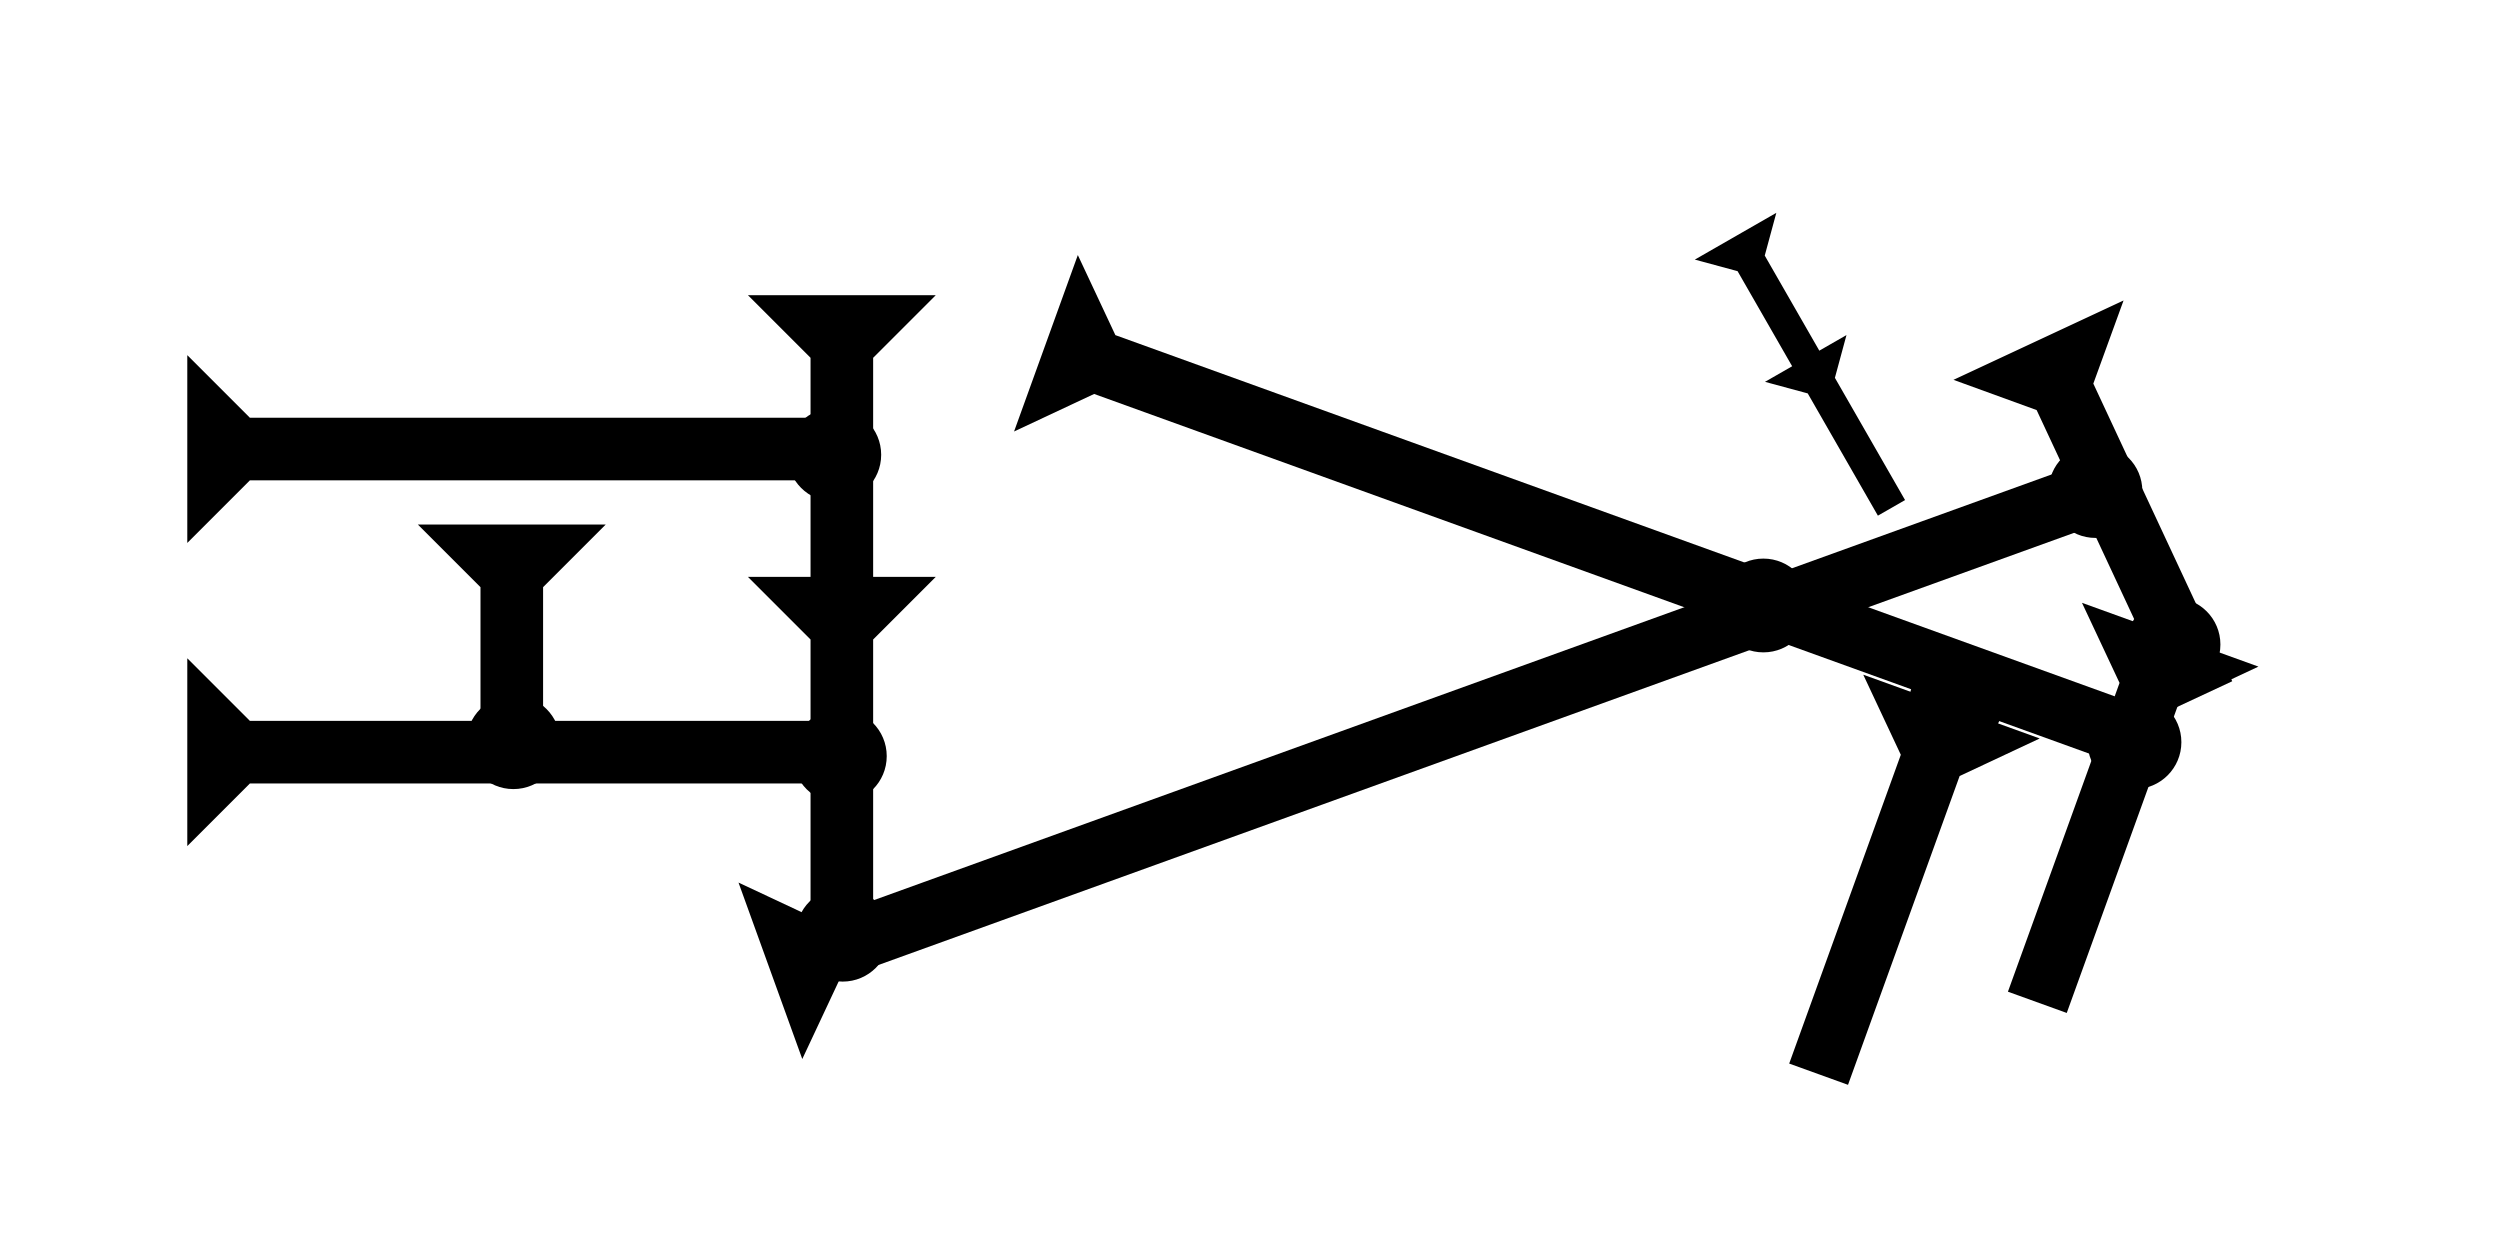 <?xml version="1.0" encoding="UTF-8" standalone="no"?>
<svg
   xmlns:dc="http://purl.org/dc/elements/1.1/"
   xmlns:cc="http://creativecommons.org/ns#"
   xmlns:rdf="http://www.w3.org/1999/02/22-rdf-syntax-ns#"
   xmlns:svg="http://www.w3.org/2000/svg"
   xmlns="http://www.w3.org/2000/svg"
   width="160"
   height="80"
   viewBox="0 0 42.333 21.167"
   version="1.1"
   id="svg8">
  <defs
     id="defs2" />
  <g
     id="layer1">
    <polygon
       points="8,90 4,90 4,4 0,0 12,0 8,4 "
       style="fill:#000000"
       id="polygon870"
       transform="matrix(-0.09,-0.249,0.249,-0.09,13.585,17.933)">
      <title
         id="title943">Right Up Diagonal Mark, RUD</title>
    </polygon>
    <polygon
       points="8,4 8,72 4,72 4,4 0,0 12,0 "
       style="fill:#000000"
       id="polygon939"
       transform="matrix(0.09,-0.249,0.249,0.09,17.171,7.307)">
      <title
         id="title937">Right Down Diagonal Mark, RDD</title>
    </polygon>
    <ellipse
       style="opacity:0;fill:#000000;stroke-width:0.265"
       id="path961"
       cx="30.527"
       cy="16.759"
       rx="2.026"
       ry="1.219" />
    <g
       id="g857"
       transform="matrix(0.249,0.09,-0.09,0.249,31.551,11.425)">
      <title
         id="title853">Left Down Diagonal Mark, LDD</title>
      <polygon
         points="12,0 8,4 8,25 4,25 4,4 0,0 "
         style="fill:#000000"
         id="polygon855" />
    </g>
    <g
       id="g973"
       transform="matrix(0.249,0.09,-0.09,0.249,35.255,10.208)">
      <title
         id="title969">Left Down Diagonal Mark, LDD</title>
      <polygon
         points="8,25 4,25 4,4 0,0 12,0 8,4 "
         style="fill:#000000"
         id="polygon971" />
    </g>
    <g
       id="g979"
       transform="matrix(0.24,-0.112,0.112,0.24,33.079,6.432)">
      <title
         id="title975">Right Down Diagonal Mark, RDD</title>
      <polygon
         points="8,4 8,25 4,25 4,4 0,0 12,0 "
         style="fill:#000000"
         id="polygon977" />
    </g>
    <polygon
       points="4,40 4,22 0,18 4,18 4,4 0,0 12,0 8,4 8,18 12,18 8,22 8,40 "
       style="fill:#000000"
       id="polygon851"
       transform="matrix(0.115,-0.066,0.066,0.115,28.699,4.396)">
      <title
         id="title1105">Other Head-to-Tail Mark, OHT</title>
    </polygon>
    <polygon
       points="8,22 8,40 4,40 4,22 0,18 4,18 4,4 0,0 12,0 8,4 8,18 12,18 "
       style="fill:#000000"
       id="polygon862-5"
       transform="matrix(0.265,0,0,0.265,12.665,4.999)">
      <title
         id="title1040">Down Vertical Head-to-Tail Mark, DVHT</title>
    </polygon>
    <g
       id="g857-4"
       transform="matrix(0,-0.265,0.265,0,3.171,9.194)">
      <title
         id="title853-2">Right Horizontal Mark, RH</title>
      <polygon
         points="4,40 4,4 0,0 12,0 8,4 8,40 "
         style="fill:#000000"
         id="polygon855-5" />
    </g>
    <g
       id="g1079"
       transform="matrix(0,-0.265,0.265,0,3.171,14.327)">
      <title
         id="title1075">Right Horizontal Mark, RH</title>
      <polygon
         points="8,40 4,40 4,4 0,0 12,0 8,4 "
         style="fill:#000000"
         id="polygon1077" />
    </g>
    <g
       id="g857-7"
       transform="matrix(0.265,0,0,0.265,26.241,8.599)">
      <title
         id="title853-7">Down Vertical Mark, DV</title>
      <polygon
         points="4,4 0,0 12,0 8,4 8,15 4,15 "
         style="fill:#000000"
         id="polygon855-8"
         transform="translate(-72.321,1.071)" />
    </g>
    <circle
       style="fill:#000000;fill-rule:evenodd;stroke-width:0.265"
       id="circle935"
       cx="35.483"
       cy="8.315"
       r="0.794">
      <title
         id="title933">Other 2 Touch Connector, O2T</title>
    </circle>
    <circle
       style="fill:#000000;fill-rule:evenodd;stroke-width:0.265"
       id="circle1109"
       cx="36.144"
       cy="12.568"
       r="0.794">
      <title
         id="title1107">Other 2 Touch Connector, O2T</title>
    </circle>
    <circle
       style="fill:#000000;fill-rule:evenodd;stroke-width:0.265"
       id="circle1113"
       cx="33.12"
       cy="11.906"
       r="0.794">
      <title
         id="title1111">Other 2 Touch Connector, O2T</title>
    </circle>
    <circle
       style="fill:#000000;fill-rule:evenodd;stroke-width:0.265"
       id="circle1117"
       cx="36.805"
       cy="10.914"
       r="0.794">
      <title
         id="title1115">Right Middle Corner Connector, RMC</title>
    </circle>
    <circle
       style="fill:#000000;fill-rule:evenodd;stroke-width:0.265"
       id="circle1121"
       cx="14.269"
       cy="15.828"
       r="0.794">
      <title
         id="title1119">Other 2 Touch Connector, O2T</title>
    </circle>
    <circle
       style="fill:#000000;fill-rule:evenodd;stroke-width:0.265"
       id="circle1125"
       cx="29.86"
       cy="10.253"
       r="0.794">
      <title
         id="title1123">2 Cross Connector, 2C</title>
    </circle>
    <circle
       style="fill:#000000;fill-rule:evenodd;stroke-width:0.265"
       id="circle1129"
       cx="14.221"
       cy="12.804"
       r="0.794">
      <title
         id="title1127">Right 2 Touch Connector, R2T</title>
    </circle>
    <circle
       style="fill:#000000;fill-rule:evenodd;stroke-width:0.265"
       id="circle1133"
       cx="14.127"
       cy="7.701"
       r="0.794">
      <title
         id="title1131">Right 2 Touch Connector, R2T</title>
    </circle>
    <circle
       style="fill:#000000;fill-rule:evenodd;stroke-width:0.265"
       id="path839"
       cx="8.693"
       cy="12.568"
       r="0.794">
      <title
         id="title927">Bottom 2 Touch Connector, B2T</title>
    </circle>
  </g>
</svg>
